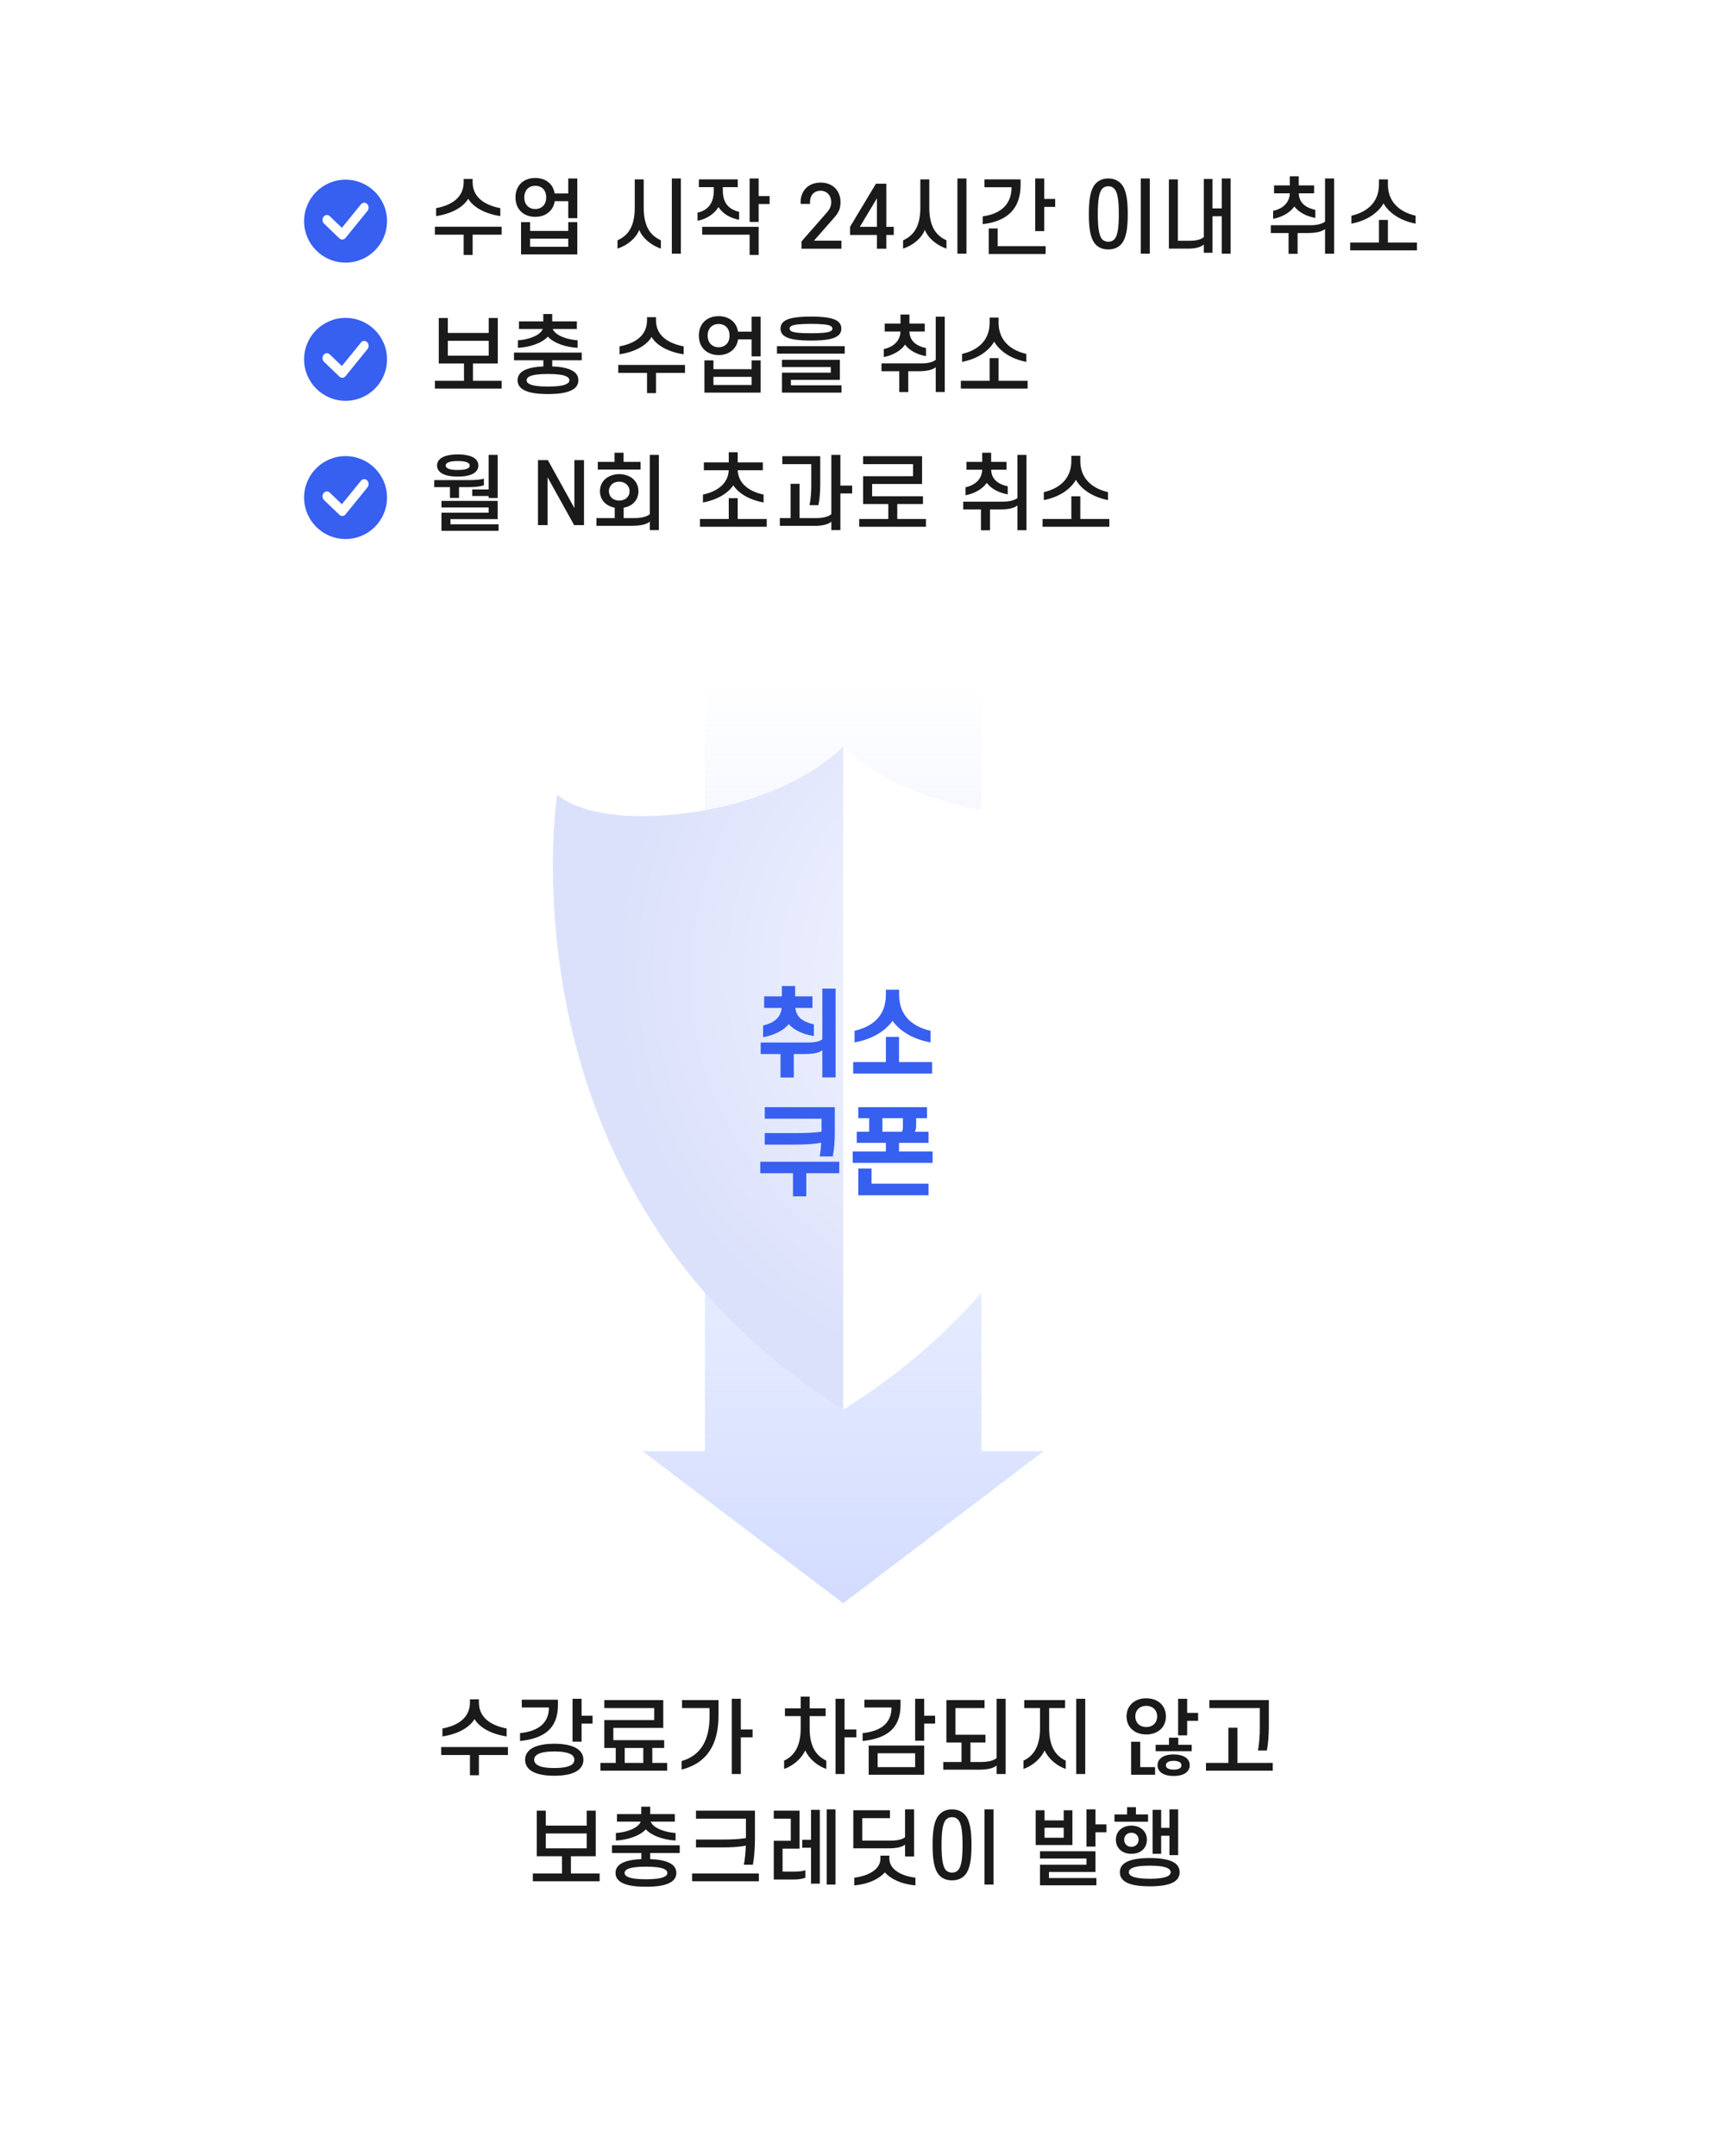 <svg width="248" height="312" viewBox="0 0 248 312" fill="none" xmlns="http://www.w3.org/2000/svg">
<g filter="url(#filter0_d_332_5024)">
<rect x="8" y="8" width="232" height="88" rx="8" fill="white"/>
</g>
<g filter="url(#filter1_d_332_5024)">
<rect x="8" y="216" width="232" height="88" rx="8" fill="white"/>
</g>
<path fill-rule="evenodd" clip-rule="evenodd" d="M93 210L122 232L151 210L142 210L142 80L102 80L102 210L93 210Z" fill="url(#paint0_linear_332_5024)"/>
<g filter="url(#filter2_d_332_5024)">
<path d="M163.385 114.983C163.385 114.983 160.386 118.1 151.179 118.1C148.806 118.088 146.435 117.912 144.086 117.574C128.605 115.41 121.997 108 121.997 108C121.997 108 115.396 115.41 99.909 117.574C97.561 117.912 95.193 118.088 92.822 118.1C83.635 118.1 80.616 114.983 80.616 114.983C80.616 114.983 71.665 172.438 121.997 204C172.329 172.438 163.385 114.983 163.385 114.983Z" fill="white"/>
</g>
<path opacity="0.3" d="M99.91 117.574C97.563 117.912 95.194 118.088 92.823 118.1C83.635 118.1 80.616 114.983 80.616 114.983C80.616 114.983 71.665 172.438 122 204V108C122 108 115.398 115.41 99.91 117.574Z" fill="url(#paint1_radial_332_5024)"/>
<g filter="url(#filter3_d_332_5024)">
<path d="M110.568 141.178H113.13V139.68H115.048V141.178H117.554V142.858H115.076C115.244 144.272 116.238 144.888 117.764 145.224V146.918C116.266 146.708 114.894 146.078 114.124 145.196C113.382 146.106 112.038 146.792 110.414 147.086V145.392C111.954 145.042 112.948 144.3 113.102 142.858H110.568V141.178ZM120.9 140.058V152.91H118.982V148.962C118.548 149.34 117.778 149.522 116.336 149.522H114.852V152.924H112.934V149.522H110.064V147.856H116.854C117.918 147.856 118.548 147.716 118.982 147.394V140.058H120.9ZM129.145 144.72C128.221 146.05 126.359 147.366 123.643 147.842V146.162C126.583 145.476 128.179 143.74 128.179 140.94V140.212H130.097V140.94C130.097 143.74 131.707 145.476 134.647 146.162V147.842C131.931 147.366 130.069 146.05 129.145 144.72ZM123.447 150.684H128.179V147.044H130.083V150.684H134.871V152.35H123.447V150.684ZM120.788 157.212V160.88C120.788 162.154 120.69 163.372 120.494 164.338H118.59C118.716 163.736 118.786 163.036 118.828 162.35C117.75 162.574 116.504 162.63 115.006 162.63H110.652V160.964H115.034C116.448 160.964 117.792 160.936 118.87 160.754V158.878H110.652V157.212H120.788ZM110.008 165.108H121.432V166.774H116.658V170.12H114.74V166.774H110.008V165.108ZM132.365 160.768H134.353V162.378H130.083V163.624H134.941V165.276H123.377V163.624H128.179V162.378H123.965V160.768H125.757V158.808H124.189V157.212H134.129V158.808H132.561V159.886C132.561 160.194 132.505 160.53 132.365 160.768ZM127.675 160.768H130.503C130.615 160.558 130.643 160.264 130.643 160.012V158.808H127.675V160.768ZM126.107 168.286H134.353V169.966H124.189V166.088H126.107V168.286Z" fill="#375FF0"/>
</g>
<path d="M56 32C56 35.314 53.314 38 50 38C46.686 38 44 35.314 44 32C44 28.686 46.686 26 50 26C53.314 26 56 28.686 56 32Z" fill="#375FF0"/>
<path fill-rule="evenodd" clip-rule="evenodd" d="M53.125 29.518C53.384 29.783 53.403 30.232 53.168 30.523L49.993 34.434C49.762 34.719 49.371 34.746 49.11 34.496L46.888 32.362C46.621 32.107 46.591 31.658 46.819 31.36C47.047 31.061 47.448 31.027 47.714 31.282L49.468 32.966L52.228 29.566C52.464 29.276 52.865 29.254 53.125 29.518Z" fill="white"/>
<path d="M67.748 28.764C67.016 29.988 65.36 30.924 63.104 31.272V30.12C65.504 29.676 67.088 28.464 67.088 26.352V25.896H68.384V26.352C68.384 28.464 69.992 29.664 72.392 30.12V31.272C70.148 30.924 68.48 29.988 67.748 28.764ZM62.924 33.96V32.808H72.584V33.96H68.384V36.888H67.088V33.96H62.924ZM74.588 28.56C74.588 27.576 74.96 26.832 75.559 26.352C76.052 25.968 76.7 25.752 77.444 25.752C78.2 25.752 78.847 25.968 79.328 26.352C79.82 26.736 80.144 27.288 80.251 27.996H82.219V25.824H83.528V31.572H82.219V29.112H80.263C80.156 29.832 79.82 30.396 79.328 30.768C78.847 31.164 78.2 31.38 77.444 31.38C76.7 31.38 76.052 31.164 75.559 30.768C74.96 30.3 74.588 29.556 74.588 28.56ZM75.859 28.56C75.859 29.124 76.052 29.592 76.388 29.868C76.651 30.12 77.023 30.252 77.444 30.252C77.864 30.252 78.236 30.12 78.511 29.868C78.847 29.592 79.028 29.124 79.028 28.56C79.028 27.996 78.847 27.552 78.511 27.252C78.236 27.012 77.864 26.88 77.444 26.88C77.023 26.88 76.651 27.012 76.388 27.252C76.052 27.552 75.859 27.996 75.859 28.56ZM82.219 33.42V32.148H83.528V36.816H75.391V32.148H76.7V33.42H82.219ZM82.219 34.536H76.7V35.712H82.219V34.536ZM92.491 33.264C92.011 34.512 90.739 35.52 89.347 35.976V34.776C90.655 34.176 91.843 33.072 91.843 30.036V25.956H93.139V30.036C93.139 33.072 94.327 34.164 95.623 34.776V35.976C94.255 35.508 92.983 34.5 92.491 33.264ZM98.515 25.824V36.708H97.207V25.824H98.515ZM101.119 27.084V25.956H106.747V27.084H104.587V27.624C104.587 29.472 105.583 30.348 106.939 30.648V31.8C105.643 31.572 104.527 30.888 103.963 29.964C103.387 30.9 102.259 31.716 100.927 31.944V30.768C102.319 30.48 103.279 29.496 103.279 27.624V27.084H101.119ZM109.771 25.824V28.38H111.355V29.52H109.771V32.112H108.463V25.824H109.771ZM101.599 32.82H109.771V36.888H108.463V33.96H101.599V32.82ZM121.615 29.244C121.615 27.684 120.583 26.424 118.735 26.424C116.887 26.424 115.843 27.684 115.843 29.244V29.508H117.199V29.256C117.199 28.26 117.775 27.6 118.735 27.6C119.635 27.6 120.271 28.284 120.271 29.256C120.271 29.808 120.091 30.24 119.623 30.768L115.975 34.932V35.988H121.747V34.824H117.775L120.715 31.476C121.411 30.684 121.603 30.156 121.615 29.244ZM124.413 32.82L126.885 28.692V32.82H124.413ZM129.321 32.82H128.241V26.58H126.741L122.997 32.82V33.996H126.885V35.988H128.241V33.996H129.321V32.82ZM133.812 33.264C133.332 34.512 132.06 35.52 130.668 35.976V34.776C131.976 34.176 133.164 33.072 133.164 30.036V25.956H134.46V30.036C134.46 33.072 135.648 34.164 136.944 34.776V35.976C135.576 35.508 134.304 34.5 133.812 33.264ZM139.836 25.824V36.708H138.528V25.824H139.836ZM146.363 27.096H142.439V25.956H147.671V26.736C147.671 30.264 145.691 32.028 142.187 32.436V31.308C144.899 30.948 146.363 29.472 146.363 27.096ZM151.091 25.824V28.788H152.675V29.94H151.091V33.444H149.783V25.824H151.091ZM144.359 33.06V35.628H151.295V36.756H143.063V33.06H144.359ZM161.879 30.972C161.879 29.244 161.759 27.984 161.303 27.408C161.087 27.108 160.751 26.952 160.355 26.952C159.971 26.952 159.635 27.108 159.407 27.408C158.975 27.984 158.843 29.244 158.843 30.972C158.843 32.7 158.975 33.96 159.407 34.548C159.635 34.824 159.971 34.98 160.355 34.98C160.751 34.98 161.087 34.824 161.303 34.548C161.759 33.96 161.879 32.7 161.879 30.972ZM157.547 30.972C157.547 29.004 157.739 27.528 158.435 26.676C158.879 26.124 159.551 25.824 160.355 25.824C161.171 25.824 161.831 26.124 162.287 26.676C162.983 27.528 163.175 29.004 163.175 30.972C163.175 32.94 162.983 34.416 162.287 35.268C161.831 35.82 161.171 36.096 160.355 36.096C159.551 36.096 158.879 35.82 158.435 35.268C157.739 34.416 157.547 32.94 157.547 30.972ZM166.367 25.824V36.708H165.059V25.824H166.367ZM171.946 35.976H169.126V25.956H170.422V34.836H172.186C173.086 34.836 173.77 34.668 174.178 34.308V25.896H175.438V30.156H176.782V25.824H178.054V36.708H176.782V31.296H175.438V36.576H174.178V35.376C173.758 35.772 172.978 35.976 171.946 35.976ZM190.138 27.972H187.918C187.966 29.412 188.998 30.084 190.318 30.372V31.536C189.034 31.32 187.882 30.696 187.282 29.868C186.718 30.72 185.566 31.404 184.21 31.668V30.516C185.53 30.216 186.574 29.412 186.622 27.972H184.342V26.832H186.622V25.512H187.918V26.832H190.138V27.972ZM189.25 33.72H187.75V36.732H186.442V33.72H183.874V32.592H189.586C190.522 32.592 191.242 32.424 191.722 32.076V25.824H193.03V36.72H191.722V33.144C191.254 33.516 190.45 33.72 189.25 33.72ZM200.182 29.436C199.45 30.708 197.914 31.908 195.538 32.364V31.212C198.022 30.648 199.522 29.088 199.522 26.712V25.956H200.818V26.712C200.818 29.088 202.354 30.648 204.826 31.212V32.364C202.462 31.908 200.914 30.708 200.182 29.436ZM195.358 36.228V35.1H199.522V31.824H200.818V35.1H205.018V36.228H195.358Z" fill="#1A1A1A"/>
<path d="M56 52C56 55.314 53.314 58 50 58C46.686 58 44 55.314 44 52C44 48.686 46.686 46 50 46C53.314 46 56 48.686 56 52Z" fill="#375FF0"/>
<path fill-rule="evenodd" clip-rule="evenodd" d="M53.125 49.518C53.384 49.783 53.403 50.232 53.168 50.523L49.993 54.434C49.762 54.719 49.371 54.746 49.11 54.496L46.888 52.362C46.621 52.107 46.591 51.658 46.819 51.36C47.047 51.061 47.448 51.027 47.714 51.282L49.468 52.966L52.228 49.566C52.464 49.276 52.865 49.254 53.125 49.518Z" fill="white"/>
<path d="M64.796 48.176H70.712V46.016H72.02V52.604H68.432V55.1H72.584V56.228H62.924V55.1H67.136V52.604H63.488V46.016H64.796V48.176ZM70.712 51.464V49.316H64.796V51.464H70.712ZM83.468 47.6H79.975C80.335 48.548 82.076 49.148 83.576 49.244V50.336C81.847 50.24 80.132 49.652 79.267 48.716C78.391 49.664 76.675 50.24 74.936 50.336V49.244C76.448 49.16 78.175 48.548 78.535 47.6H75.091V46.508H78.608V45.44H79.903V46.508H83.468V47.6ZM74.371 52.136V51.02H84.175V52.136H79.903V53.024C81.019 53.06 81.98 53.228 82.651 53.552C83.299 53.864 83.683 54.344 83.683 55.028C83.683 55.712 83.299 56.192 82.651 56.492C81.859 56.888 80.671 57.02 79.291 57.02C77.912 57.02 76.712 56.888 75.919 56.492C75.272 56.192 74.888 55.712 74.888 55.028C74.888 54.344 75.272 53.864 75.919 53.552C76.579 53.228 77.528 53.072 78.62 53.024V52.136H74.371ZM76.195 55.028C76.195 55.256 76.34 55.436 76.603 55.568C77.108 55.832 78.031 55.94 79.291 55.94C80.54 55.94 81.463 55.832 81.968 55.568C82.243 55.436 82.388 55.256 82.388 55.028C82.388 54.8 82.243 54.62 81.968 54.476C81.463 54.224 80.54 54.116 79.291 54.116C78.031 54.116 77.108 54.224 76.603 54.476C76.34 54.62 76.195 54.8 76.195 55.028ZM94.279 48.764C93.547 49.988 91.891 50.924 89.635 51.272V50.12C92.035 49.676 93.619 48.464 93.619 46.352V45.896H94.915V46.352C94.915 48.464 96.523 49.664 98.923 50.12V51.272C96.679 50.924 95.011 49.988 94.279 48.764ZM89.455 53.96V52.808H99.115V53.96H94.915V56.888H93.619V53.96H89.455ZM101.119 48.56C101.119 47.576 101.491 46.832 102.091 46.352C102.583 45.968 103.231 45.752 103.975 45.752C104.731 45.752 105.379 45.968 105.859 46.352C106.351 46.736 106.675 47.288 106.783 47.996H108.751V45.824H110.059V51.572H108.751V49.112H106.795C106.687 49.832 106.351 50.396 105.859 50.768C105.379 51.164 104.731 51.38 103.975 51.38C103.231 51.38 102.583 51.164 102.091 50.768C101.491 50.3 101.119 49.556 101.119 48.56ZM102.391 48.56C102.391 49.124 102.583 49.592 102.919 49.868C103.183 50.12 103.555 50.252 103.975 50.252C104.395 50.252 104.767 50.12 105.043 49.868C105.379 49.592 105.559 49.124 105.559 48.56C105.559 47.996 105.379 47.552 105.043 47.252C104.767 47.012 104.395 46.88 103.975 46.88C103.555 46.88 103.183 47.012 102.919 47.252C102.583 47.552 102.391 47.996 102.391 48.56ZM108.751 53.42V52.148H110.059V56.816H101.923V52.148H103.231V53.42H108.751ZM108.751 54.536H103.231V55.712H108.751V54.536ZM112.938 47.552C112.938 47.096 113.118 46.748 113.466 46.484C114.138 45.992 115.434 45.812 117.342 45.812C119.262 45.812 120.546 45.992 121.206 46.484C121.554 46.748 121.734 47.096 121.734 47.552C121.734 47.996 121.554 48.344 121.206 48.608C120.546 49.1 119.262 49.28 117.342 49.28C115.434 49.28 114.138 49.1 113.466 48.608C113.118 48.344 112.938 47.996 112.938 47.552ZM114.246 47.552C114.246 47.684 114.318 47.804 114.462 47.912C114.846 48.14 115.806 48.224 117.342 48.224C118.878 48.224 119.838 48.14 120.222 47.912C120.366 47.804 120.438 47.684 120.438 47.552C120.438 47.408 120.366 47.288 120.222 47.192C119.838 46.952 118.878 46.868 117.342 46.868C115.806 46.868 114.846 46.952 114.462 47.192C114.318 47.288 114.246 47.408 114.246 47.552ZM112.422 51.176V50.096H122.226V51.176H112.422ZM114.438 54.968V55.76H121.758V56.816H113.142V53.924H120.21V53.12H113.142V52.064H121.518V54.968H114.438ZM133.806 47.972H131.586C131.634 49.412 132.666 50.084 133.986 50.372V51.536C132.702 51.32 131.55 50.696 130.95 49.868C130.386 50.72 129.234 51.404 127.878 51.668V50.516C129.198 50.216 130.242 49.412 130.29 47.972H128.01V46.832H130.29V45.512H131.586V46.832H133.806V47.972ZM132.918 53.72H131.418V56.732H130.11V53.72H127.542V52.592H133.254C134.19 52.592 134.91 52.424 135.39 52.076V45.824H136.698V56.72H135.39V53.144C134.922 53.516 134.118 53.72 132.918 53.72ZM143.85 49.436C143.118 50.708 141.582 51.908 139.206 52.364V51.212C141.69 50.648 143.19 49.088 143.19 46.712V45.956H144.486V46.712C144.486 49.088 146.022 50.648 148.494 51.212V52.364C146.13 51.908 144.582 50.708 143.85 49.436ZM139.026 56.228V55.1H143.19V51.824H144.486V55.1H148.686V56.228H139.026Z" fill="#1A1A1A"/>
<path d="M56 72C56 75.314 53.314 78 50 78C46.686 78 44 75.314 44 72C44 68.686 46.686 66 50 66C53.314 66 56 68.686 56 72Z" fill="#375FF0"/>
<path fill-rule="evenodd" clip-rule="evenodd" d="M53.125 69.518C53.384 69.783 53.403 70.232 53.168 70.523L49.993 74.434C49.762 74.719 49.371 74.746 49.11 74.496L46.888 72.362C46.621 72.107 46.591 71.658 46.819 71.36C47.047 71.061 47.448 71.027 47.714 71.282L49.468 72.966L52.228 69.566C52.464 69.276 52.865 69.254 53.125 69.518Z" fill="white"/>
<path d="M63.236 67.372C63.236 66.856 63.512 66.484 63.932 66.22C64.496 65.896 65.336 65.752 66.236 65.752C67.124 65.752 67.964 65.896 68.528 66.22C68.96 66.484 69.212 66.856 69.212 67.372C69.212 67.864 68.96 68.236 68.528 68.5C67.964 68.836 67.124 68.968 66.236 68.968C65.336 68.968 64.496 68.836 63.932 68.5C63.512 68.236 63.236 67.864 63.236 67.372ZM64.484 67.372C64.484 67.528 64.58 67.66 64.748 67.756C65.048 67.948 65.588 68.008 66.236 68.008C66.86 68.008 67.412 67.948 67.724 67.756C67.892 67.66 67.964 67.528 67.964 67.372C67.964 67.204 67.892 67.072 67.724 66.976C67.412 66.772 66.86 66.712 66.236 66.712C65.588 66.712 65.048 66.772 64.748 66.976C64.58 67.072 64.484 67.204 64.484 67.372ZM72.008 72.064H70.7V71.776H68.324V70.828H70.7V65.824H72.008V72.064ZM66.416 70.492V72.052H65.108V70.492H62.828V69.472H67.772C68.648 69.472 69.416 69.436 70.016 69.268V70.228C69.464 70.408 68.672 70.492 67.808 70.492H66.416ZM65.18 75.868H72.14V76.816H63.872V74.188H70.7V73.432H63.872V72.484H72.008V75.124H65.18V75.868ZM84.5 75.988V66.58H83.108V73.516L79.268 66.58H77.84V75.988H79.232V69.064L83.072 75.988H84.5ZM88.92 65.512H90.228V66.832H92.688V67.948H86.496V66.832H88.92V65.512ZM88.104 71.08C88.104 71.512 88.296 71.872 88.596 72.124C88.86 72.328 89.208 72.436 89.592 72.436C89.976 72.436 90.324 72.328 90.576 72.136C90.9 71.884 91.092 71.524 91.092 71.08C91.092 70.66 90.924 70.324 90.636 70.072C90.372 69.844 90 69.7 89.592 69.7C89.184 69.7 88.8 69.832 88.536 70.072C88.272 70.324 88.104 70.672 88.104 71.08ZM86.808 71.08C86.808 70.228 87.192 69.58 87.78 69.148C88.272 68.812 88.908 68.608 89.592 68.608C90.264 68.608 90.9 68.812 91.392 69.136C91.992 69.568 92.376 70.228 92.376 71.08C92.376 71.98 91.956 72.676 91.272 73.096C90.972 73.276 90.624 73.396 90.24 73.468V74.968H91.704C92.688 74.968 93.516 74.824 94.02 74.404V65.824H95.328V76.708H94.02V75.472C93.552 75.916 92.568 76.084 91.368 76.084H86.304V74.968H88.944V73.468C88.512 73.384 88.128 73.228 87.792 73C87.192 72.58 86.808 71.932 86.808 71.08ZM106.103 70.228C105.263 71.476 103.619 72.364 101.711 72.712V71.572C103.679 71.14 105.347 70.072 105.443 68.044H101.843V66.904H105.443V65.44H106.739V66.904H110.375V68.044H106.739C106.835 70.072 108.503 71.14 110.483 71.572V72.712C108.539 72.364 106.931 71.476 106.103 70.228ZM101.279 76.228V75.1H105.443V72.088H106.739V75.1H110.939V76.228H101.279ZM117.383 70.384V67.168H113.195V66.016H118.679V70.192C118.679 71.176 118.583 72.364 118.415 73.096H117.131C117.287 72.364 117.383 71.296 117.383 70.384ZM114.395 74.968V70.012H115.691V74.968H118.115C119.087 74.968 119.843 74.776 120.287 74.404V65.824H121.595V70.264H123.299V71.404H121.595V76.708H120.287V75.484C119.843 75.892 118.955 76.096 117.863 76.096H112.835V74.968H114.395ZM126.191 70.036V71.812H133.547V72.94H129.827V75.1H133.979V76.228H124.319V75.1H128.531V72.94H124.883V68.908H132.107V67.168H124.883V66.016H133.415V70.036H126.191ZM145.63 67.972H143.41C143.458 69.412 144.49 70.084 145.81 70.372V71.536C144.526 71.32 143.374 70.696 142.774 69.868C142.21 70.72 141.058 71.404 139.702 71.668V70.516C141.022 70.216 142.066 69.412 142.114 67.972H139.834V66.832H142.114V65.512H143.41V66.832H145.63V67.972ZM144.742 73.72H143.242V76.732H141.934V73.72H139.366V72.592H145.078C146.014 72.592 146.734 72.424 147.214 72.076V65.824H148.522V76.72H147.214V73.144C146.746 73.516 145.942 73.72 144.742 73.72ZM155.674 69.436C154.942 70.708 153.406 71.908 151.03 72.364V71.212C153.514 70.648 155.014 69.088 155.014 66.712V65.956H156.31V66.712C156.31 69.088 157.846 70.648 160.318 71.212V72.364C157.954 71.908 156.406 70.708 155.674 69.436ZM150.85 76.228V75.1H155.014V71.824H156.31V75.1H160.51V76.228H150.85Z" fill="#1A1A1A"/>
<path d="M68.658 248.764C67.926 249.988 66.27 250.924 64.014 251.272V250.12C66.414 249.676 67.998 248.464 67.998 246.352V245.896H69.294V246.352C69.294 248.464 70.902 249.664 73.302 250.12V251.272C71.058 250.924 69.39 249.988 68.658 248.764ZM63.834 253.96V252.808H73.494V253.96H69.294V256.888H67.998V253.96H63.834ZM79.422 247.084H75.498V245.956H80.73V246.736C80.73 250.156 78.678 251.572 75.246 251.932V250.792C77.922 250.516 79.422 249.316 79.422 247.084ZM84.15 245.824V248.272H85.734V249.412H84.15V252.028H82.842V245.824H84.15ZM75.978 254.644C75.978 253.984 76.29 253.48 76.782 253.108C77.562 252.556 78.786 252.328 80.202 252.328C81.606 252.328 82.842 252.556 83.61 253.108C84.102 253.48 84.414 253.984 84.414 254.644C84.414 255.316 84.102 255.82 83.61 256.192C82.842 256.744 81.606 256.96 80.202 256.96C78.786 256.96 77.562 256.744 76.782 256.192C76.29 255.82 75.978 255.316 75.978 254.644ZM77.286 254.644C77.286 254.944 77.442 255.196 77.73 255.388C78.21 255.712 79.086 255.844 80.202 255.844C81.306 255.844 82.182 255.712 82.686 255.388C82.962 255.196 83.106 254.944 83.106 254.644C83.106 254.344 82.962 254.092 82.686 253.9C82.182 253.588 81.306 253.444 80.202 253.444C79.086 253.444 78.21 253.588 77.73 253.9C77.442 254.092 77.286 254.344 77.286 254.644ZM88.745 250.036V251.812H96.101V252.94H94.385V255.1H96.533V256.228H86.873V255.1H89.093V252.94H87.437V248.908H94.661V247.168H87.437V246.016H95.969V250.036H88.745ZM93.077 252.94H90.389V255.1H93.077V252.94ZM102.665 248.368V247.168H98.681V246.016H103.961V248.212C103.961 252.364 102.377 255.112 98.621 256.072V254.836C101.417 254.032 102.665 251.776 102.665 248.368ZM107.189 245.824V250.264H108.893V251.404H107.189V256.708H105.881V245.824H107.189ZM113.572 248.332V247.204H115.852V245.512H117.148V247.204H119.464V248.332H117.148V250.096C117.148 253 118.3 254.176 119.56 254.776V255.976C118.204 255.508 117.028 254.452 116.512 253.3C115.984 254.452 114.784 255.52 113.452 255.976V254.776C114.688 254.188 115.852 253 115.852 250.096V248.332H113.572ZM122.2 245.824V250.264H123.904V251.404H122.2V256.708H120.892V245.824H122.2ZM128.992 247.084H125.068V245.956H130.3V246.736C130.3 250.156 128.248 251.572 124.816 251.932V250.792C127.492 250.516 128.992 249.316 128.992 247.084ZM133.72 245.824V248.272H135.304V249.412H133.72V251.896H132.412V245.824H133.72ZM125.692 256.816V252.592H133.72V256.816H125.692ZM132.412 253.708H126.988V255.712H132.412V253.708ZM142.456 247.168H138.244V251.02H142.588V252.148H140.416V254.968H141.88C142.864 254.968 143.692 254.824 144.196 254.404V245.824H145.504V256.708H144.196V255.472C143.728 255.916 142.744 256.084 141.544 256.084H136.48V254.968H139.12V252.148H136.936V246.016H142.456V247.168ZM148.203 247.168V246.016H154.107V247.168H151.803V250.096C151.803 253 152.943 254.176 154.203 254.776V255.976C152.847 255.508 151.671 254.452 151.143 253.3C150.615 254.452 149.427 255.52 148.083 255.976V254.776C149.319 254.188 150.483 253 150.483 250.096V247.168H148.203ZM157.023 245.824V256.708H155.715V245.824H157.023ZM162.999 248.368C162.999 247.48 163.371 246.796 163.971 246.328C164.463 245.956 165.111 245.752 165.843 245.752C166.587 245.752 167.235 245.956 167.739 246.328C168.327 246.796 168.699 247.48 168.699 248.368C168.699 249.256 168.327 249.964 167.739 250.408C167.235 250.78 166.587 250.984 165.843 250.984C165.111 250.984 164.463 250.78 163.971 250.408C163.371 249.964 162.999 249.256 162.999 248.368ZM164.271 248.368C164.271 248.872 164.463 249.268 164.763 249.544C165.039 249.772 165.411 249.916 165.843 249.916C166.287 249.916 166.671 249.772 166.935 249.544C167.235 249.268 167.427 248.872 167.427 248.368C167.427 247.876 167.235 247.48 166.935 247.216C166.671 246.976 166.287 246.844 165.843 246.844C165.411 246.844 165.039 246.976 164.763 247.216C164.463 247.48 164.271 247.876 164.271 248.368ZM171.771 245.824V247.864H173.355V249.016H171.771V251.116H170.463V245.824H171.771ZM167.127 255.712V256.816H163.659V252.04H164.979V255.712H167.127ZM169.143 252.484V251.452H170.487V252.484H172.431V253.408H167.211V252.484H169.143ZM167.487 255.436C167.487 254.992 167.667 254.656 167.955 254.416C168.375 254.044 169.059 253.876 169.815 253.876C170.511 253.876 171.135 254.02 171.579 254.332C171.915 254.584 172.143 254.944 172.143 255.436C172.143 255.94 171.903 256.312 171.531 256.576C171.099 256.864 170.487 256.996 169.815 256.996C169.119 256.996 168.495 256.852 168.051 256.54C167.703 256.276 167.487 255.916 167.487 255.436ZM168.699 255.436C168.699 255.604 168.759 255.724 168.867 255.82C169.059 256 169.407 256.072 169.815 256.072C170.211 256.072 170.547 256.012 170.751 255.844C170.883 255.736 170.943 255.616 170.943 255.436C170.943 255.292 170.883 255.16 170.787 255.076C170.595 254.884 170.235 254.8 169.815 254.8C169.407 254.8 169.047 254.884 168.855 255.076C168.759 255.16 168.699 255.28 168.699 255.436ZM182.282 250.06V247.168H174.986V246.016H183.59V249.796C183.59 251.032 183.494 252.364 183.302 253.312H182.018C182.186 252.4 182.282 251.128 182.282 250.06ZM174.494 256.228V255.1H177.734V250.012H179.042V255.1H184.154V256.228H174.494ZM78.972 264.176H84.888V262.016H86.196V268.604H82.608V271.1H86.76V272.228H77.1V271.1H81.312V268.604H77.664V262.016H78.972V264.176ZM84.888 267.464V265.316H78.972V267.464H84.888ZM97.643 263.6H94.151C94.511 264.548 96.251 265.148 97.751 265.244V266.336C96.023 266.24 94.307 265.652 93.443 264.716C92.567 265.664 90.851 266.24 89.111 266.336V265.244C90.623 265.16 92.351 264.548 92.711 263.6H89.267V262.508H92.783V261.44H94.079V262.508H97.643V263.6ZM88.547 268.136V267.02H98.351V268.136H94.079V269.024C95.195 269.06 96.155 269.228 96.827 269.552C97.475 269.864 97.859 270.344 97.859 271.028C97.859 271.712 97.475 272.192 96.827 272.492C96.035 272.888 94.847 273.02 93.467 273.02C92.087 273.02 90.887 272.888 90.095 272.492C89.447 272.192 89.063 271.712 89.063 271.028C89.063 270.344 89.447 269.864 90.095 269.552C90.755 269.228 91.703 269.072 92.795 269.024V268.136H88.547ZM90.371 271.028C90.371 271.256 90.515 271.436 90.779 271.568C91.283 271.832 92.207 271.94 93.467 271.94C94.715 271.94 95.639 271.832 96.143 271.568C96.419 271.436 96.563 271.256 96.563 271.028C96.563 270.8 96.419 270.62 96.143 270.476C95.639 270.224 94.715 270.116 93.467 270.116C92.207 270.116 91.283 270.224 90.779 270.476C90.515 270.62 90.371 270.8 90.371 271.028ZM107.915 267.068C106.979 267.272 105.779 267.332 104.483 267.332H100.703V266.192H104.507C105.743 266.192 107.003 266.144 107.927 265.976V263.168H100.703V262.016H109.235V266.036C109.235 267.356 109.127 268.856 108.935 269.84H107.627C107.783 269.084 107.879 268.04 107.915 267.068ZM100.139 272.228V271.1H109.799V272.228H100.139ZM114.778 271.976H111.958V266.372H114.418V263.168H111.958V262.016H115.69V267.512H113.23V270.836H114.838C115.462 270.836 116.074 270.8 116.53 270.632V271.712C116.074 271.904 115.438 271.976 114.778 271.976ZM118.618 272.576H117.346V267.38H116.074V266.228H117.346V261.896H118.618V272.576ZM120.886 272.708H119.614V261.824H120.886V272.708ZM128.494 267.464H123.466V261.956H128.77V263.096H124.762V266.348H128.818C129.826 266.348 130.498 266.204 130.954 265.856V261.824H132.262V268.64H130.954V266.924C130.51 267.296 129.73 267.464 128.494 267.464ZM128.026 270.944C127.198 271.892 125.65 272.648 123.61 272.828V271.712C125.854 271.424 127.39 270.404 127.39 268.964V268.52H128.686V268.964C128.686 270.404 130.198 271.424 132.454 271.712V272.828C130.402 272.648 128.878 271.892 128.026 270.944ZM139.269 266.972C139.269 265.244 139.149 263.984 138.693 263.408C138.477 263.108 138.141 262.952 137.745 262.952C137.361 262.952 137.025 263.108 136.797 263.408C136.365 263.984 136.233 265.244 136.233 266.972C136.233 268.7 136.365 269.96 136.797 270.548C137.025 270.824 137.361 270.98 137.745 270.98C138.141 270.98 138.477 270.824 138.693 270.548C139.149 269.96 139.269 268.7 139.269 266.972ZM134.937 266.972C134.937 265.004 135.129 263.528 135.825 262.676C136.269 262.124 136.941 261.824 137.745 261.824C138.561 261.824 139.221 262.124 139.677 262.676C140.373 263.528 140.565 265.004 140.565 266.972C140.565 268.94 140.373 270.416 139.677 271.268C139.221 271.82 138.561 272.096 137.745 272.096C136.941 272.096 136.269 271.82 135.825 271.268C135.129 270.416 134.937 268.94 134.937 266.972ZM143.757 261.824V272.708H142.449V261.824H143.757ZM151.137 263.42H153.909V261.956H155.169V266.984H149.853V261.956H151.137V263.42ZM153.909 265.928V264.488H151.137V265.928H153.909ZM158.505 261.824V263.996H160.089V265.136H158.505V267.212H157.197V261.824H158.505ZM151.773 270.884V271.76H158.637V272.816H150.477V269.84H157.197V268.94H150.477V267.884H158.505V270.884H151.773ZM166.113 263.612H161.253V262.556H163.077V261.512H164.361V262.556H166.113V263.612ZM162.657 266.216C162.657 266.552 162.801 266.84 163.017 267.02C163.197 267.164 163.449 267.248 163.701 267.248C163.965 267.248 164.193 267.164 164.373 267.02C164.601 266.84 164.745 266.54 164.745 266.216C164.745 265.88 164.601 265.604 164.373 265.424C164.193 265.28 163.965 265.208 163.701 265.208C163.437 265.208 163.185 265.292 163.005 265.448C162.789 265.628 162.657 265.892 162.657 266.216ZM161.457 266.216C161.457 265.58 161.709 265.028 162.177 264.668C162.561 264.356 163.089 264.176 163.701 264.176C164.289 264.176 164.805 264.344 165.189 264.644C165.669 265.004 165.945 265.556 165.945 266.216C165.945 266.924 165.645 267.5 165.117 267.86C164.745 268.124 164.253 268.256 163.701 268.256C163.137 268.256 162.645 268.112 162.273 267.848C161.769 267.488 161.457 266.924 161.457 266.216ZM170.469 268.448H169.209V265.64H168.009V268.256H166.773V261.896H168.009V264.5H169.209V261.824H170.469V268.448ZM162.033 270.92C162.033 270.26 162.357 269.804 162.921 269.48C163.701 269.036 164.937 268.868 166.365 268.868C167.781 268.868 169.029 269.036 169.809 269.48C170.361 269.804 170.685 270.26 170.685 270.92C170.685 271.568 170.361 272.036 169.809 272.36C169.029 272.804 167.781 272.96 166.365 272.96C164.937 272.96 163.701 272.804 162.921 272.36C162.357 272.036 162.033 271.568 162.033 270.92ZM163.329 270.92C163.329 271.148 163.473 271.328 163.725 271.472C164.229 271.748 165.177 271.868 166.365 271.868C167.553 271.868 168.501 271.748 168.993 271.472C169.245 271.328 169.389 271.148 169.389 270.92C169.389 270.692 169.245 270.512 168.993 270.356C168.501 270.08 167.553 269.972 166.365 269.972C165.177 269.972 164.229 270.08 163.725 270.356C163.473 270.512 163.329 270.692 163.329 270.92Z" fill="#1A1A1A"/>
<defs>
<filter id="filter0_d_332_5024" x="0" y="0" width="248" height="104" filterUnits="userSpaceOnUse" color-interpolation-filters="sRGB">
<feFlood flood-opacity="0" result="BackgroundImageFix"/>
<feColorMatrix in="SourceAlpha" type="matrix" values="0 0 0 0 0 0 0 0 0 0 0 0 0 0 0 0 0 0 127 0" result="hardAlpha"/>
<feOffset/>
<feGaussianBlur stdDeviation="4"/>
<feComposite in2="hardAlpha" operator="out"/>
<feColorMatrix type="matrix" values="0 0 0 0 0 0 0 0 0 0 0 0 0 0 0 0 0 0 0.07 0"/>
<feBlend mode="normal" in2="BackgroundImageFix" result="effect1_dropShadow_332_5024"/>
<feBlend mode="normal" in="SourceGraphic" in2="effect1_dropShadow_332_5024" result="shape"/>
</filter>
<filter id="filter1_d_332_5024" x="0" y="208" width="248" height="104" filterUnits="userSpaceOnUse" color-interpolation-filters="sRGB">
<feFlood flood-opacity="0" result="BackgroundImageFix"/>
<feColorMatrix in="SourceAlpha" type="matrix" values="0 0 0 0 0 0 0 0 0 0 0 0 0 0 0 0 0 0 127 0" result="hardAlpha"/>
<feOffset/>
<feGaussianBlur stdDeviation="4"/>
<feComposite in2="hardAlpha" operator="out"/>
<feColorMatrix type="matrix" values="0 0 0 0 0 0 0 0 0 0 0 0 0 0 0 0 0 0 0.07 0"/>
<feBlend mode="normal" in2="BackgroundImageFix" result="effect1_dropShadow_332_5024"/>
<feBlend mode="normal" in="SourceGraphic" in2="effect1_dropShadow_332_5024" result="shape"/>
</filter>
<filter id="filter2_d_332_5024" x="72" y="100" width="100" height="112" filterUnits="userSpaceOnUse" color-interpolation-filters="sRGB">
<feFlood flood-opacity="0" result="BackgroundImageFix"/>
<feColorMatrix in="SourceAlpha" type="matrix" values="0 0 0 0 0 0 0 0 0 0 0 0 0 0 0 0 0 0 127 0" result="hardAlpha"/>
<feOffset/>
<feGaussianBlur stdDeviation="4"/>
<feComposite in2="hardAlpha" operator="out"/>
<feColorMatrix type="matrix" values="0 0 0 0 0 0 0 0 0 0 0 0 0 0 0 0 0 0 0.12 0"/>
<feBlend mode="normal" in2="BackgroundImageFix" result="effect1_dropShadow_332_5024"/>
<feBlend mode="normal" in="SourceGraphic" in2="effect1_dropShadow_332_5024" result="shape"/>
</filter>
<filter id="filter3_d_332_5024" x="106.008" y="138.68" width="32.934" height="38.44" filterUnits="userSpaceOnUse" color-interpolation-filters="sRGB">
<feFlood flood-opacity="0" result="BackgroundImageFix"/>
<feColorMatrix in="SourceAlpha" type="matrix" values="0 0 0 0 0 0 0 0 0 0 0 0 0 0 0 0 0 0 127 0" result="hardAlpha"/>
<feOffset dy="3"/>
<feGaussianBlur stdDeviation="2"/>
<feComposite in2="hardAlpha" operator="out"/>
<feColorMatrix type="matrix" values="0 0 0 0 0 0 0 0 0 0 0 0 0 0 0 0 0 0 0.24 0"/>
<feBlend mode="normal" in2="BackgroundImageFix" result="effect1_dropShadow_332_5024"/>
<feBlend mode="normal" in="SourceGraphic" in2="effect1_dropShadow_332_5024" result="shape"/>
</filter>
<linearGradient id="paint0_linear_332_5024" x1="122" y1="98.5" x2="122" y2="268.5" gradientUnits="userSpaceOnUse">
<stop stop-color="white"/>
<stop offset="0.505" stop-color="#D7E0FF" stop-opacity="0.615"/>
<stop offset="1" stop-color="#BECCFF"/>
</linearGradient>
<radialGradient id="paint1_radial_332_5024" cx="0" cy="0" r="1" gradientUnits="userSpaceOnUse" gradientTransform="translate(147.581 140.995) scale(58.825 58.94)">
<stop offset="0.19" stop-color="#D1DBFF"/>
<stop offset="1" stop-color="#8C9DF4"/>
</radialGradient>
</defs>
</svg>
